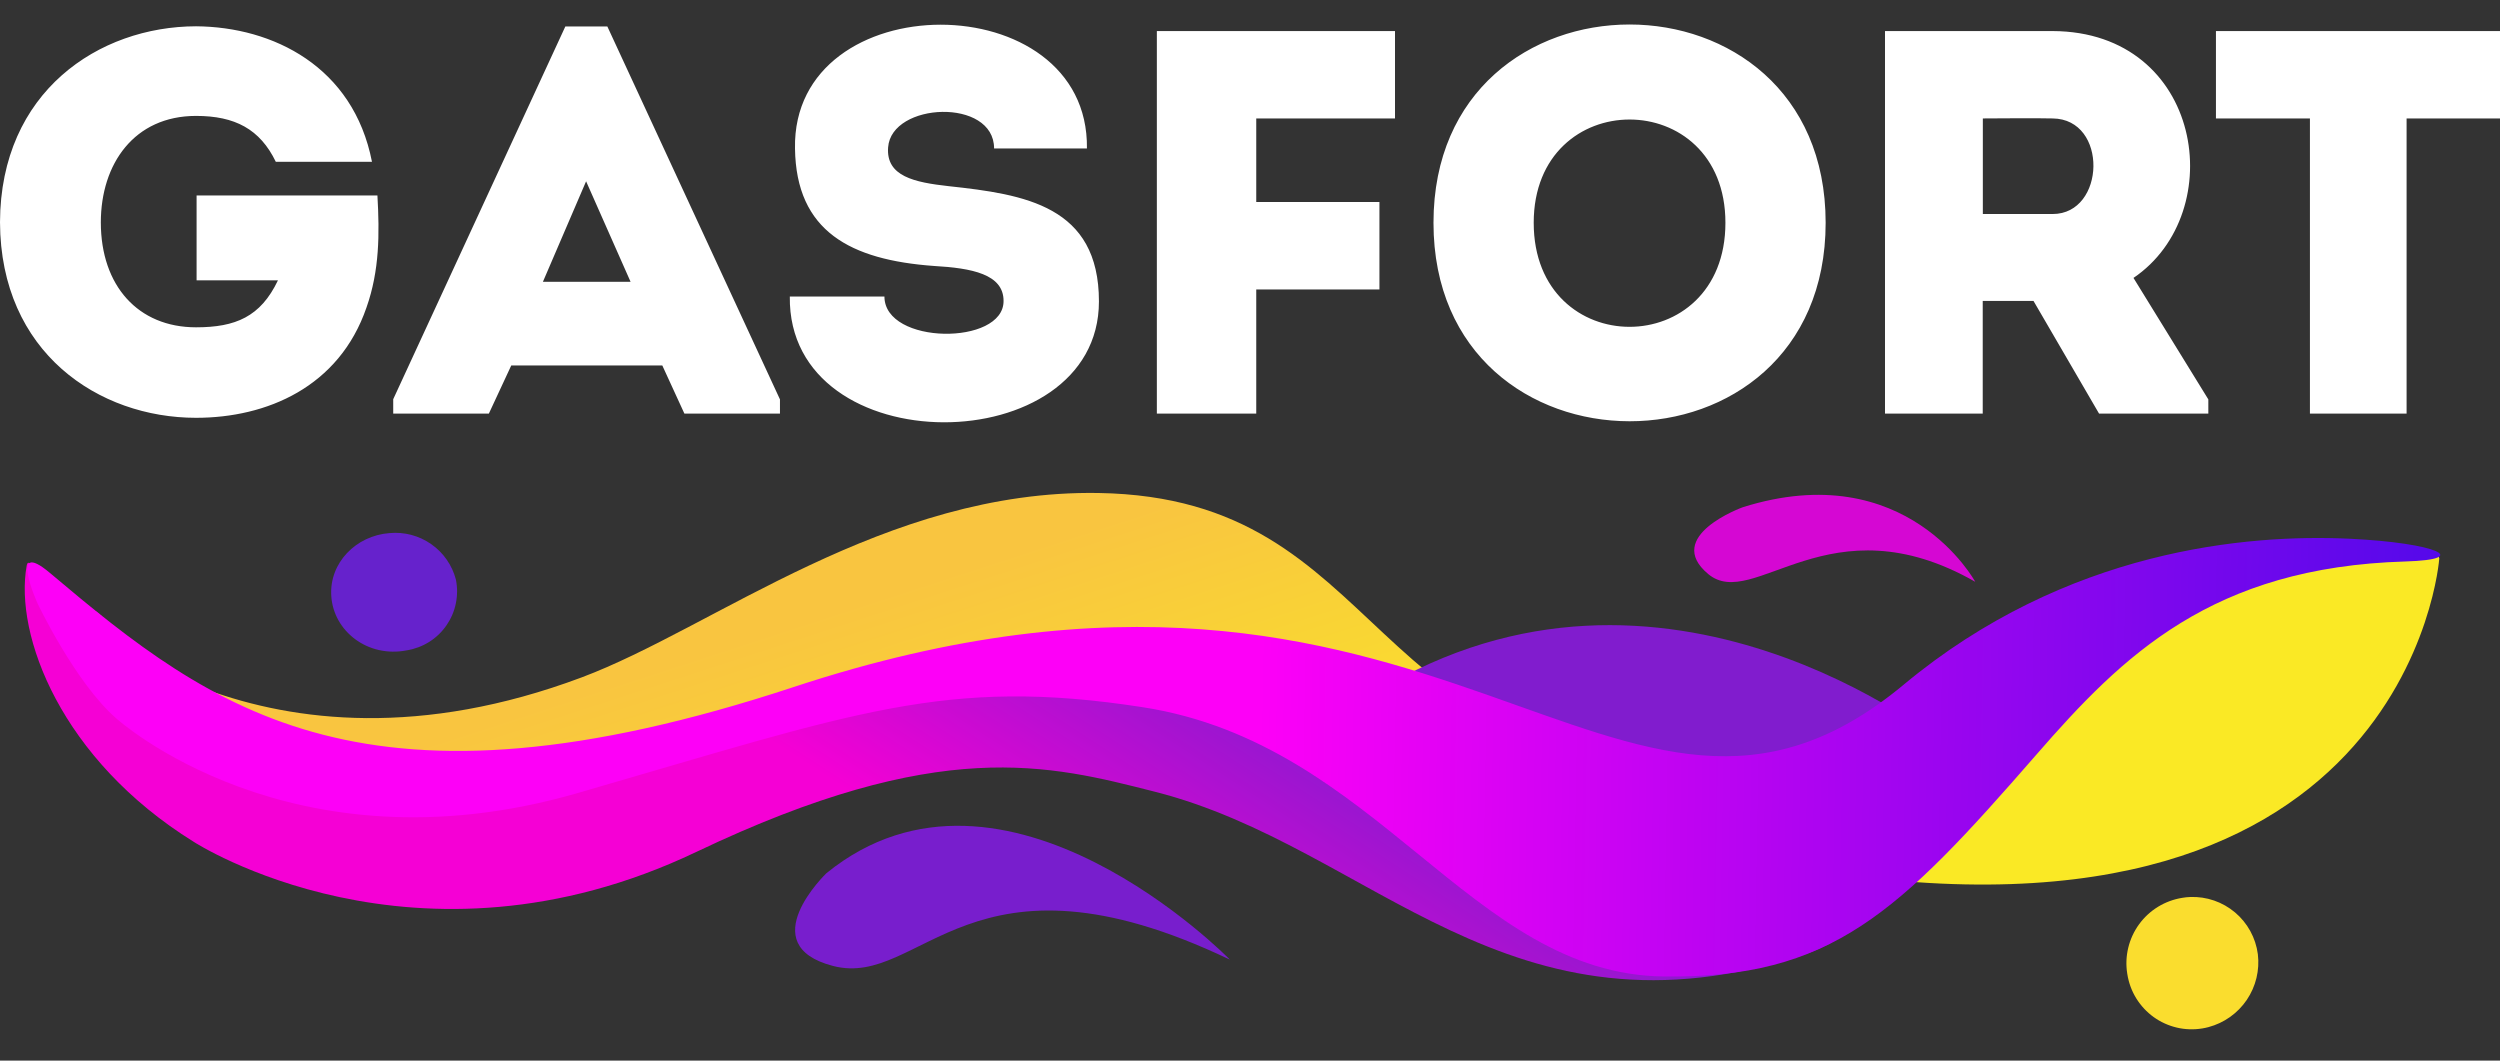 <svg width="66" height="28" viewBox="0 0 66 28" fill="none" xmlns="http://www.w3.org/2000/svg">
<rect x="0" y="0" width="66" height="28" fill="#333333" stroke="none"/>
<path fill-rule="evenodd" clip-rule="evenodd" d="M46.009 13.391C46.009 13.391 43.896 14.153 45.097 15.155C46.299 16.157 48.292 13.158 52.146 15.359C52.146 15.359 50.337 12.029 46.009 13.391Z" fill="#D507D3"/>
<path fill-rule="evenodd" clip-rule="evenodd" d="M10.28 14.074C10.671 14.037 11.062 14.14 11.384 14.365C11.706 14.59 11.937 14.922 12.036 15.302C12.078 15.51 12.077 15.724 12.034 15.931C11.992 16.139 11.907 16.335 11.787 16.509C11.666 16.684 11.512 16.832 11.333 16.945C11.153 17.058 10.953 17.134 10.744 17.168C9.712 17.373 8.806 16.666 8.746 15.738C8.687 14.858 9.401 14.141 10.28 14.074Z" fill="#6622CC"/>
<path fill-rule="evenodd" clip-rule="evenodd" d="M0 5.866C0.013 9.313 2.609 11.03 5.175 11.03C7.037 11.03 8.953 10.222 9.676 8.116C10.021 7.136 10.021 6.17 9.964 5.161H5.19V7.401H7.338C6.878 8.366 6.214 8.641 5.175 8.641C3.647 8.641 2.662 7.545 2.662 5.871C2.662 4.328 3.542 3.06 5.175 3.06C6.201 3.06 6.863 3.407 7.281 4.271H9.82C9.329 1.758 7.209 0.709 5.175 0.694C2.609 0.699 0.013 2.42 0 5.866ZM18.068 10.919H20.591V10.544L16.034 0.699H14.925L10.381 10.539V10.919H12.906L13.497 9.649H17.485L18.068 10.919ZM16.647 7.439H14.333L15.473 4.786L16.647 7.439ZM23.349 7.828H20.851C20.792 12.27 29.012 12.198 29.012 7.957C29.012 5.434 27.051 5.131 25.048 4.915C24.138 4.814 23.389 4.655 23.446 3.891C23.533 2.695 26.244 2.579 26.244 3.919H28.695C28.754 -0.437 20.908 -0.437 20.988 3.919C21.017 6.113 22.459 6.861 24.651 7.021C25.656 7.078 26.494 7.237 26.494 7.944C26.503 9.127 23.349 9.112 23.349 7.828ZM36.417 7.641V5.333H33.165V3.127H36.828V0.82H30.541V10.919H33.165V7.641H36.417ZM48.197 5.881C48.197 -1.098 37.844 -1.098 37.844 5.881C37.844 12.861 48.197 12.875 48.197 5.881ZM40.49 5.881C40.49 2.247 45.551 2.247 45.551 5.881C45.551 9.544 40.49 9.544 40.49 5.881ZM56.324 7.337C58.876 5.608 58.156 0.835 54.19 0.82H49.764V10.919H52.344V7.944H53.684L55.415 10.919H58.3V10.544L56.324 7.337ZM54.19 5.65H52.347V3.127C52.953 3.127 53.587 3.114 54.19 3.127C55.661 3.142 55.589 5.65 54.19 5.65ZM60.982 3.127V10.919H63.534V3.127H66V0.82H58.501V3.127H60.982Z" fill="white"/>
<path fill-rule="evenodd" clip-rule="evenodd" d="M64.397 14.743C64.397 14.743 63.603 25.894 46.959 22.815C26.184 18.973 29.199 15.46 16.751 19.735C3.066 24.435 1.992 16.158 1.992 16.158C1.992 16.158 6.851 21.069 15.354 17.884C18.852 16.574 23.352 12.925 28.997 13.015C36.744 13.141 35.836 20.334 45.583 20.426C51.327 20.481 57.553 15.567 57.735 15.599C57.76 15.611 64.271 13.885 64.397 14.743Z" fill="url(#paint0_linear)"/>
<path fill-rule="evenodd" clip-rule="evenodd" d="M5.114 22.224C5.114 22.224 10.964 26.028 18.38 22.492C24.815 19.424 27.69 20.189 30.494 20.903C36.253 22.368 39.806 27.773 47.666 25.186C50.779 24.159 51.238 19.583 51.238 19.583C51.238 19.583 43.916 13.639 36.327 18.268L28.243 17.673L21.606 18.92C21.606 18.92 8.722 23.87 2.674 16.264C2.44 15.969 1.759 15.929 1.562 15.741C0.989 15.182 0.754 14.664 0.705 14.929C0.372 16.767 1.614 20.052 5.114 22.224Z" fill="url(#paint1_linear)"/>
<path fill-rule="evenodd" clip-rule="evenodd" d="M3.064 18.961C3.064 18.961 7.65 23.131 15.238 20.94C22.555 18.826 24.956 17.86 30.173 18.671C36.372 19.633 38.81 25.708 43.911 25.779C48.348 25.842 50.122 24.103 53.76 19.923C56.041 17.301 58.397 14.974 63.502 14.823C65.283 14.769 64.315 14.332 62.044 14.223C59.335 14.094 54.55 14.501 50.255 18.077C42.695 24.364 38.191 12.452 20.948 18.139C9.666 21.86 5.643 18.774 1.315 15.123C0.205 14.188 0.992 15.932 0.992 15.932C0.992 15.932 1.985 18.02 3.064 18.961Z" fill="url(#paint2_linear)"/>
<path fill-rule="evenodd" clip-rule="evenodd" d="M57.821 23.681C58.253 23.664 58.675 23.81 59.006 24.089C59.336 24.368 59.551 24.76 59.607 25.189C59.659 25.613 59.555 26.042 59.316 26.396C59.076 26.75 58.717 27.006 58.303 27.116C58.085 27.174 57.857 27.188 57.633 27.159C57.41 27.129 57.194 27.055 56.998 26.942C56.803 26.829 56.632 26.678 56.495 26.498C56.357 26.319 56.257 26.114 56.199 25.896C56.182 25.832 56.169 25.768 56.159 25.703C56.086 25.245 56.199 24.777 56.471 24.402C56.743 24.027 57.154 23.776 57.611 23.703C57.681 23.691 57.75 23.683 57.821 23.681Z" fill="#FADD2E"/>
<path fill-rule="evenodd" clip-rule="evenodd" d="M21.818 23.052C21.818 23.052 19.844 24.945 21.995 25.502C24.329 26.106 25.607 22.054 32.468 25.334C32.468 25.327 26.504 19.249 21.818 23.052Z" fill="#781ECD"/>
<defs>
<linearGradient id="paint0_linear" x1="32.297" y1="12.761" x2="35.657" y2="23.098" gradientUnits="userSpaceOnUse">
<stop stop-color="#F9C540"/>
<stop offset="1" stop-color="#FAE925"/>
</linearGradient>
<linearGradient id="paint1_linear" x1="28.517" y1="14.202" x2="21.362" y2="25.221" gradientUnits="userSpaceOnUse">
<stop stop-color="#811CCE"/>
<stop offset="0.68" stop-color="#F500D5"/>
<stop offset="1" stop-color="#F500D5"/>
</linearGradient>
<linearGradient id="paint2_linear" x1="64.424" y1="20.198" x2="0.747" y2="19.087" gradientUnits="userSpaceOnUse">
<stop stop-color="#5409EA"/>
<stop offset="0.49" stop-color="#FD00F7"/>
<stop offset="1" stop-color="#FD00F7"/>
</linearGradient>
</defs>
</svg>
